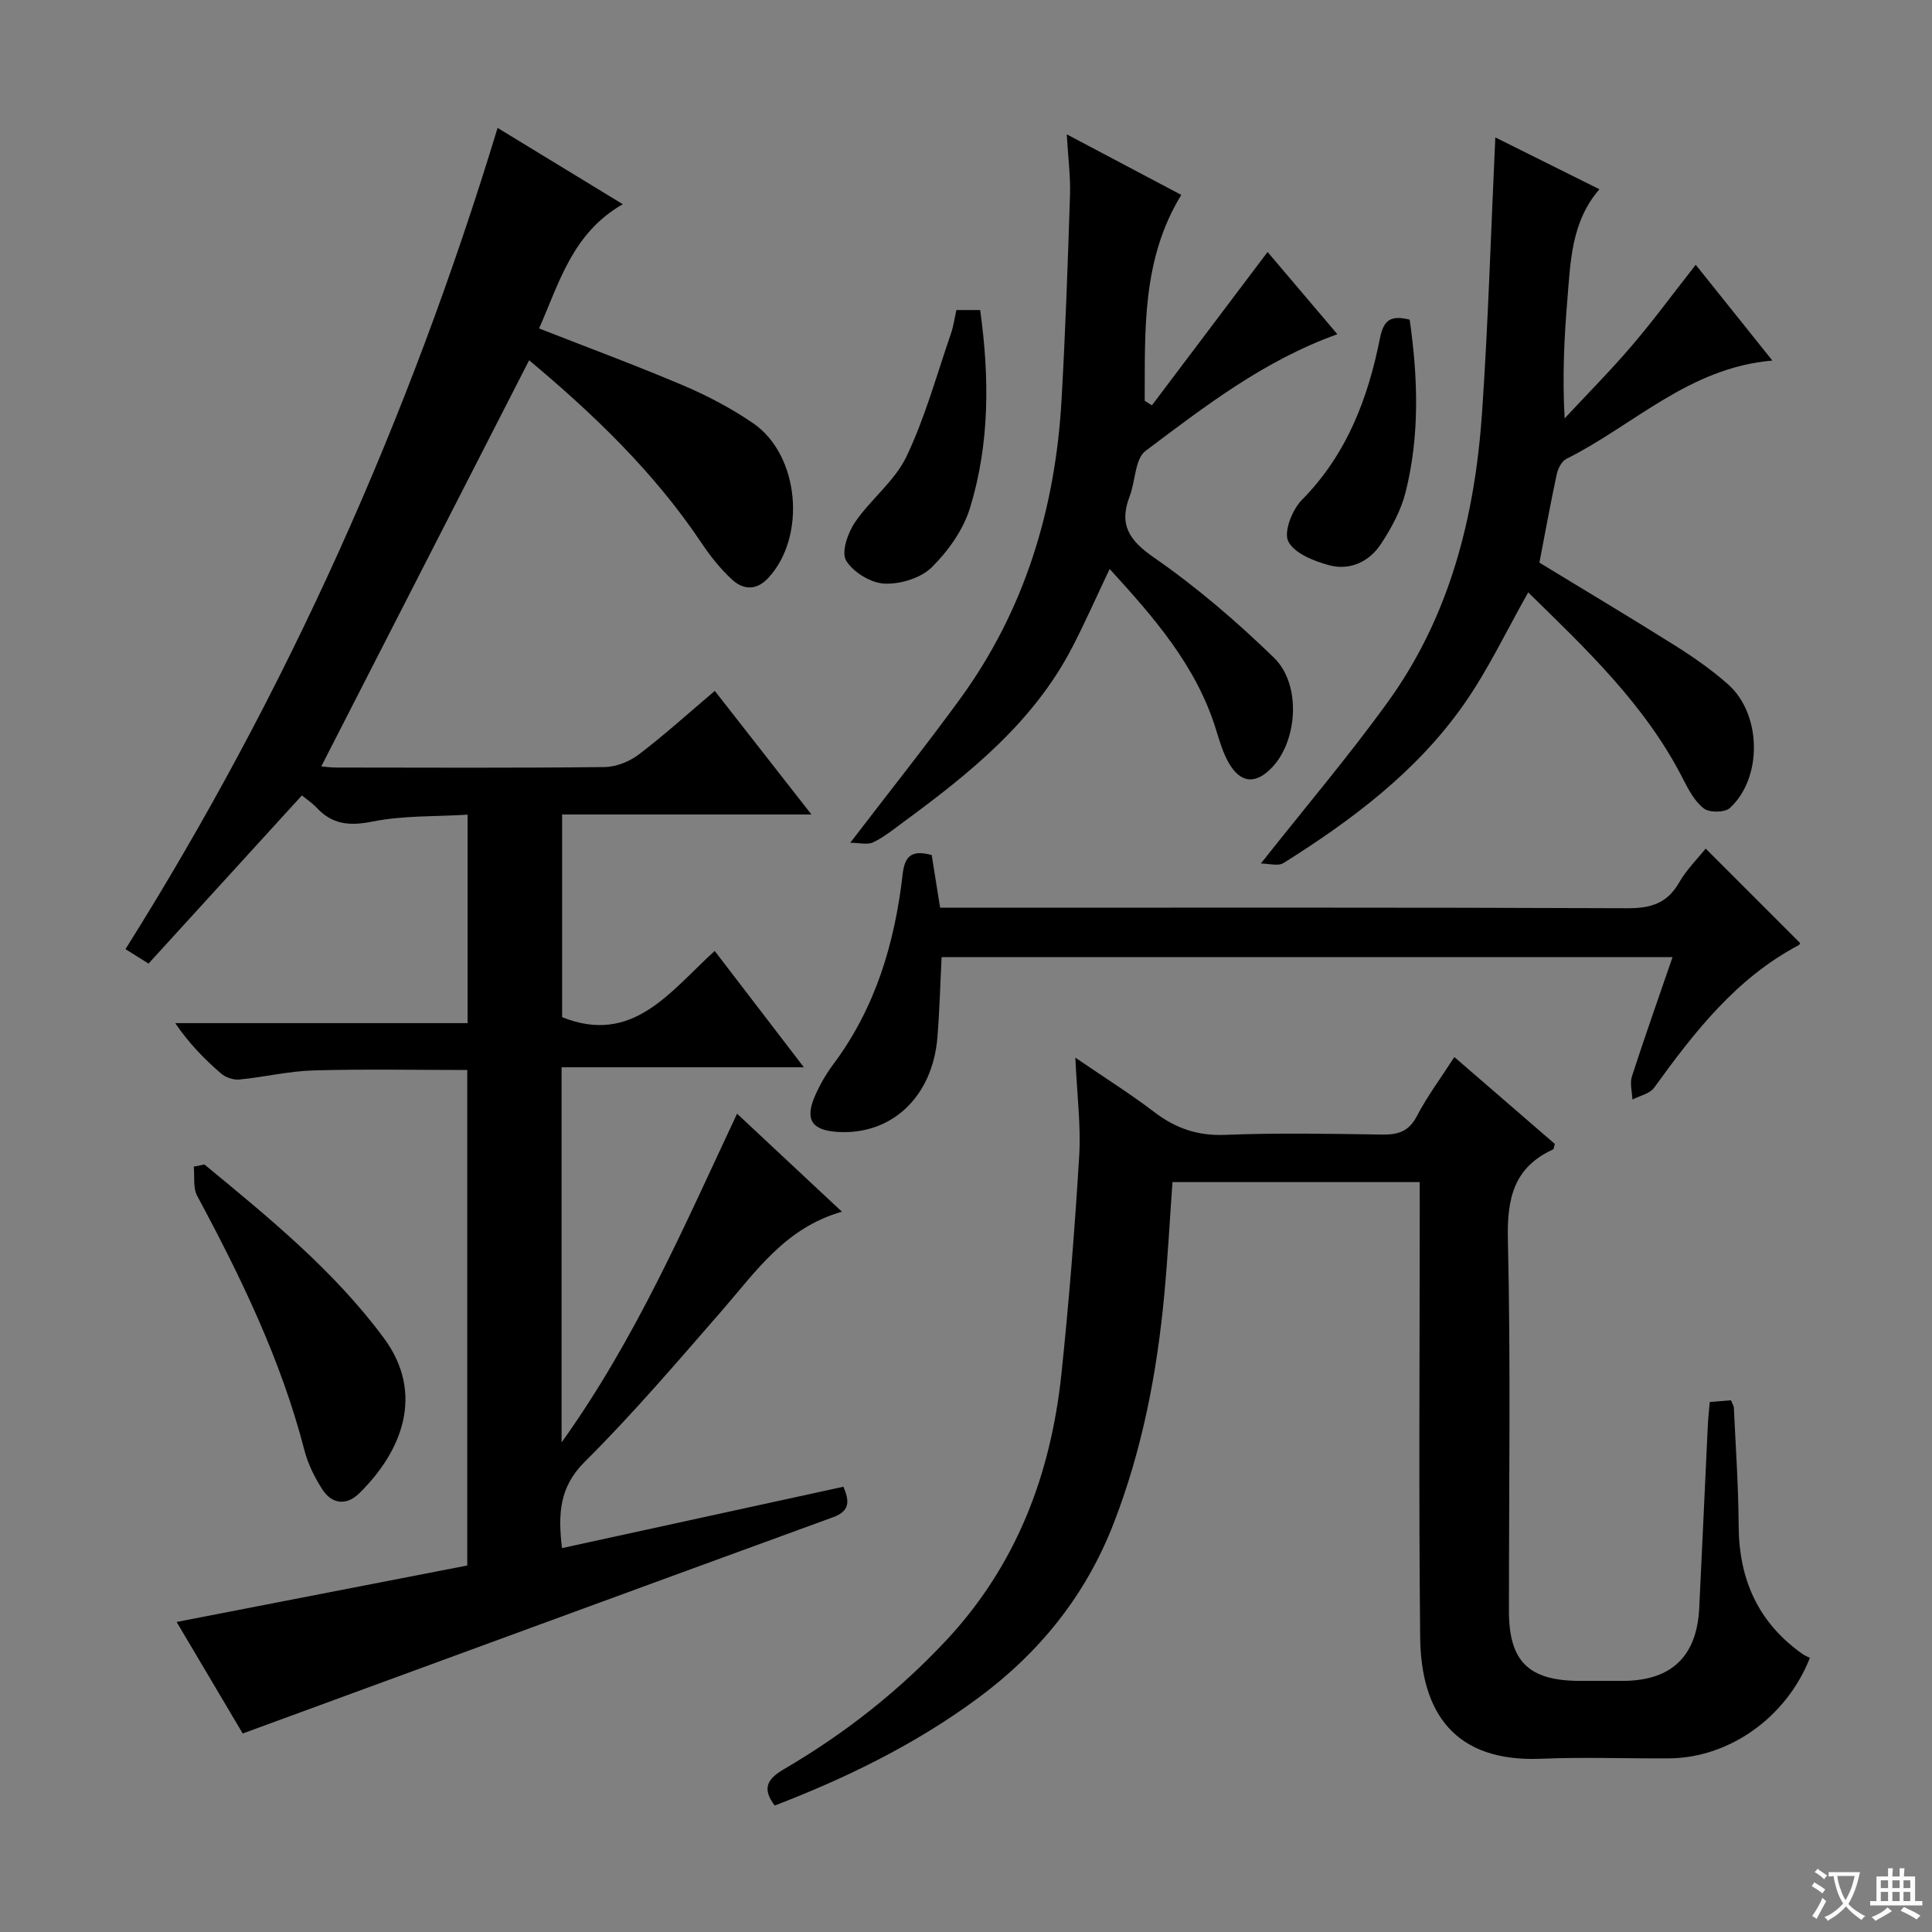 <svg enable-background="new 0 0 400 400" viewBox="0 0 400 400" xmlns="http://www.w3.org/2000/svg"><rect x="0" y="0" width="400" height="400" fill="#808080" stroke="none"/><path d="m377.9 391.2c-.2.3-.4.5-.6.8-.7-.6-1.4-1-2.2-1.5.2-.3.4-.5.5-.8.6.4 1.4.8 2.3 1.5zm-1.8 6.1c-.2-.2-.5-.4-.9-.6.4-.6.8-1.2 1.2-1.9s.7-1.3.9-1.9c.3.3.5.5.8.7-.7 1.3-1.4 2.6-2 3.7zm2.2-9c-.3.3-.5.5-.6.8-.6-.6-1.3-1.1-2-1.5.3-.3.5-.5.6-.7.6.5 1.3.9 2 1.4zm.3.2v-.9h2 4.5c-.3 1.3-.6 2.5-1 3.6s-.9 2.1-1.4 3c.4.5 1 1 1.6 1.4s1.2.8 1.9 1.1c-.3.2-.5.4-.8.8-.4-.3-1-.7-1.6-1.2s-1.2-1.1-1.6-1.6c-.5.6-1.1 1.1-1.7 1.6s-1.4.9-2.1 1.4c-.1-.3-.3-.5-.7-.8.6-.2 1.2-.5 1.9-1s1.4-1.1 2-1.8c-.5-.8-.9-1.6-1.2-2.5s-.6-2-.8-3.2c-.4.1-.7.1-1 .1zm2.5 2.7c.3 1 .7 1.7 1 2.2.3-.5.6-1.1 1-2s.6-1.9.9-3h-3.2-.4c.1.9.3 1.8.7 2.8z" fill="#fafbfa"/><path d="m396.5 388.5v1.5 3.6h1.5v.9c-.4 0-1 0-1.7 0h-7.9c-.5 0-.9 0-1.2 0v-.9h1.3v-3.5c0-.7 0-1.2 0-1.6h2.4c0-.8 0-1.4 0-1.7h1c0 .3-.1.8-.1 1.7h1.5c0-.8 0-1.4 0-1.7h1c0 .3-.1.9-.1 1.7zm-8.2 9.2c-.2-.3-.5-.5-.8-.8.8-.3 1.4-.6 1.9-.9s1-.7 1.4-1.1c.3.3.6.5.9.8-1.6 1-2.8 1.6-3.4 2zm2.6-6.8v-1.6h-1.5v1.6zm0 2.7v-1.9h-1.5v1.9zm2.4-2.7v-1.6h-1.5v1.6zm0 2.7v-1.9h-1.5v1.9zm.2 2 .7-.8c.4.2.9.5 1.6.8s1.3.7 1.8 1c-.3.3-.5.5-.8.8-.4-.3-1.5-1-3.3-1.8zm2-4.7v-1.6h-1.4v1.6zm0 2.7v-1.9h-1.4v1.9z" fill="#fafbfa"/><g fill="#010000"><path d="m36.57 335.81c20.33-3.95 40.17-7.81 60.17-11.69 0-34.54 0-68.48 0-102.59-10.7 0-21.3-.21-31.88.09-5.11.15-10.19 1.39-15.3 1.88-1.23.12-2.85-.42-3.79-1.24-3.39-2.94-6.57-6.13-9.49-10.43h60.53c0-14.62 0-28.39 0-43.16-6.67.41-13.35.15-19.73 1.43-4.74.95-8.29.61-11.55-2.9-.89-.95-2.01-1.69-3.02-2.52-10.61 11.63-21.12 23.15-31.76 34.82-1.99-1.25-3.32-2.08-4.77-2.99 33.38-53.12 58.7-109.66 77.04-170.03 8.66 5.28 16.82 10.25 25.92 15.8-10.46 5.99-13.13 16.25-17.33 25.72 10.24 4.02 20.16 7.68 29.89 11.82 5.01 2.13 9.93 4.73 14.42 7.8 9.63 6.59 11.08 23.5 3.14 32.04-2.46 2.65-5.17 2.47-7.48.35-2.42-2.22-4.53-4.88-6.36-7.62-9.83-14.69-22.41-26.71-35.67-37.8-14.37 28.08-28.69 56.05-43.03 84.08.38.03 1.77.24 3.15.24 18.5.02 37 .11 55.5-.1 2.39-.03 5.14-1.13 7.07-2.59 5.28-4.01 10.21-8.48 15.75-13.18 6.61 8.45 13.02 16.65 20.01 25.59-17.59 0-34.41 0-51.62 0v41.97c14.65 5.86 22.36-5.34 31.59-13.72 6.2 8.09 12.02 15.68 18.46 24.09-17.22 0-33.57 0-50.16 0v77.68c15.51-21.73 25.43-44.87 36.33-68.07 7.19 6.72 14.09 13.17 21.71 20.29-11.73 3.35-17.76 12.34-24.74 20.36-9.3 10.67-18.5 21.47-28.52 31.43-5.28 5.26-5.52 10.81-4.7 17.86 19.39-4.23 38.72-8.45 58.27-12.71 1.24 2.93 1.43 5.01-2.13 6.31-40.56 14.8-81.09 29.69-122.24 44.78-4.37-7.36-8.98-15.15-13.68-23.09z"/><path d="m293.93 244.74c-17.17 0-33.93 0-51.18 0-.56 7.78-.97 15.53-1.69 23.25-1.52 16.26-4.57 32.19-10.52 47.49-5.78 14.86-15.32 26.69-28.09 36.12-12.93 9.55-27.17 16.49-42.05 22.22-2.69-3.54-1.56-5.51 1.92-7.54 12.42-7.25 23.63-16.04 33.51-26.58 14.62-15.61 21.74-34.43 23.93-55.29 1.58-15.02 2.77-30.09 3.68-45.16.37-6.24-.46-12.56-.8-20.27 6.13 4.19 11.41 7.5 16.34 11.26 4.42 3.37 8.98 4.95 14.67 4.72 10.81-.43 21.66-.23 32.49-.06 3.31.05 5.55-.63 7.22-3.84 2.13-4.09 4.92-7.82 7.75-12.21 7.18 6.21 14.04 12.14 20.8 17.99-.19.6-.19 1.06-.37 1.14-8.1 3.71-9.54 10.09-9.35 18.58.6 25.65.21 51.32.22 76.99 0 10.39 4.06 14.41 14.55 14.46 3 .01 6 .01 9 0 10.07-.02 15.36-5.04 15.85-15.11.61-12.62 1.18-25.25 1.78-37.88.07-1.48.24-2.95.4-4.75 1.54-.13 2.96-.24 4.39-.36.27.69.58 1.13.6 1.58.37 8.14.95 16.28.99 24.42.06 11.11 4.05 20.06 13.22 26.53.55.39 1.2.63 1.53.79-4.87 12.41-16.77 20.74-29.17 20.82-8.83.06-17.68-.29-26.49.08-17.88.74-24.86-9.5-25.03-25.16-.31-29.49-.09-58.99-.09-88.49-.01-1.8-.01-3.6-.01-5.74z"/><path d="m261.05 178.78c9.37-11.86 18.32-22.39 26.37-33.56 12.82-17.79 17.96-38.38 19.43-59.89 1.28-18.72 1.83-37.5 2.74-56.88 6.93 3.45 13.99 6.97 21.55 10.73-5.83 6.75-5.98 14.94-6.64 22.94-.66 7.93-1.04 15.88-.56 24.5 4.67-5.02 9.51-9.89 13.95-15.09 4.51-5.28 8.62-10.89 13.19-16.71 5.17 6.46 10.4 13 15.87 19.83-17.28 1.47-28.75 13.42-42.64 20.35-.97.48-1.75 2-2 3.17-1.29 5.99-2.38 12.02-3.59 18.32 9.25 5.64 18.8 11.33 28.2 17.24 3.79 2.38 7.5 4.99 10.85 7.95 6.97 6.16 7.19 19.37.38 25.61-1.04.95-4.19.99-5.35.12-1.88-1.41-3.16-3.81-4.28-6.01-7.83-15.45-20.18-27.06-32.12-38.75-4.53 7.99-8.33 16.09-13.4 23.29-9.72 13.83-23.08 23.83-37.24 32.73-1.14.72-3.09.11-4.71.11z"/><path d="m220.86 27.81c8.53 4.51 16.14 8.54 23.71 12.54-8.21 13.42-7.5 28.09-7.57 42.63.5.31.99.63 1.49.94 7.9-10.47 15.79-20.94 23.95-31.75 4.46 5.26 9.35 11.03 14.45 17.03-15.21 5.44-27.43 14.93-39.71 24.15-2.2 1.65-2.09 6.24-3.29 9.38-2.27 5.9-.14 9.13 5.06 12.73 8.83 6.12 17.09 13.22 24.81 20.71 5.64 5.48 4.91 16.9-.21 22.52-3.45 3.77-6.68 3.6-9.18-.79-1.21-2.13-1.9-4.58-2.64-6.95-4.07-13.1-12.75-23.04-21.99-33.15-2.72 5.73-5.05 11.01-7.7 16.14-8.05 15.58-21.29 26.19-35.04 36.29-2.01 1.48-3.98 3.09-6.21 4.16-1.17.57-2.84.1-4.76.1 8.04-10.51 15.6-19.98 22.73-29.77 13.41-18.41 19.73-39.35 21.02-61.89.8-14.11 1.3-28.24 1.75-42.36.13-3.94-.4-7.91-.67-12.66z"/><path d="m192.9 177.03c.56 3.5 1.1 6.9 1.74 10.9h5.86c45.5 0 91-.08 136.49.11 4.83.02 8.19-1.03 10.66-5.33 1.54-2.68 3.82-4.93 5.49-7.02 6.61 6.61 13.04 13.03 19.54 19.54.04-.06-.06.34-.3.47-12.94 6.84-21.58 17.99-29.92 29.51-.9 1.24-2.96 1.65-4.49 2.44-.06-1.6-.56-3.35-.1-4.78 2.64-8.17 5.51-16.26 8.41-24.7-50.7 0-100.84 0-151.33 0-.28 5.53-.42 11.08-.87 16.6-1 12.34-9.5 20.3-20.71 19.58-5.34-.34-6.79-2.6-4.59-7.56 1-2.26 2.27-4.47 3.75-6.45 8.73-11.67 12.72-25.09 14.35-39.3.42-3.7 1.76-5.18 6.02-4.01z"/><path d="m42.32 241.09c13.34 11 26.82 21.97 37.16 35.95 8.52 11.53 3.74 23.48-5.14 32.17-2.63 2.57-5.64 2.21-7.62-.87-1.59-2.48-2.97-5.26-3.7-8.1-4.82-18.66-13.14-35.8-22.2-52.66-.89-1.66-.49-4.01-.7-6.04.73-.15 1.47-.3 2.2-.45z"/><path d="m198.01 64.19h4.92c1.94 13.9 1.99 27.62-2.09 40.94-1.39 4.54-4.52 8.96-7.94 12.33-2.27 2.24-6.53 3.53-9.8 3.37-2.82-.14-6.47-2.36-7.92-4.77-1.03-1.71.33-5.71 1.81-7.89 3.24-4.77 8.24-8.55 10.67-13.62 3.88-8.13 6.28-16.97 9.24-25.53.52-1.51.73-3.15 1.11-4.83z"/><path d="m291.86 66.18c1.73 12.12 2.09 24.02-.85 35.73-.94 3.75-2.92 7.39-5.06 10.66-2.44 3.74-6.47 5.63-10.83 4.44-3.13-.86-7.17-2.46-8.4-4.93-.98-1.98.83-6.57 2.83-8.59 9.29-9.4 13.69-21.03 16.17-33.53.77-3.85 2.35-4.71 6.14-3.78z"/></g></svg>